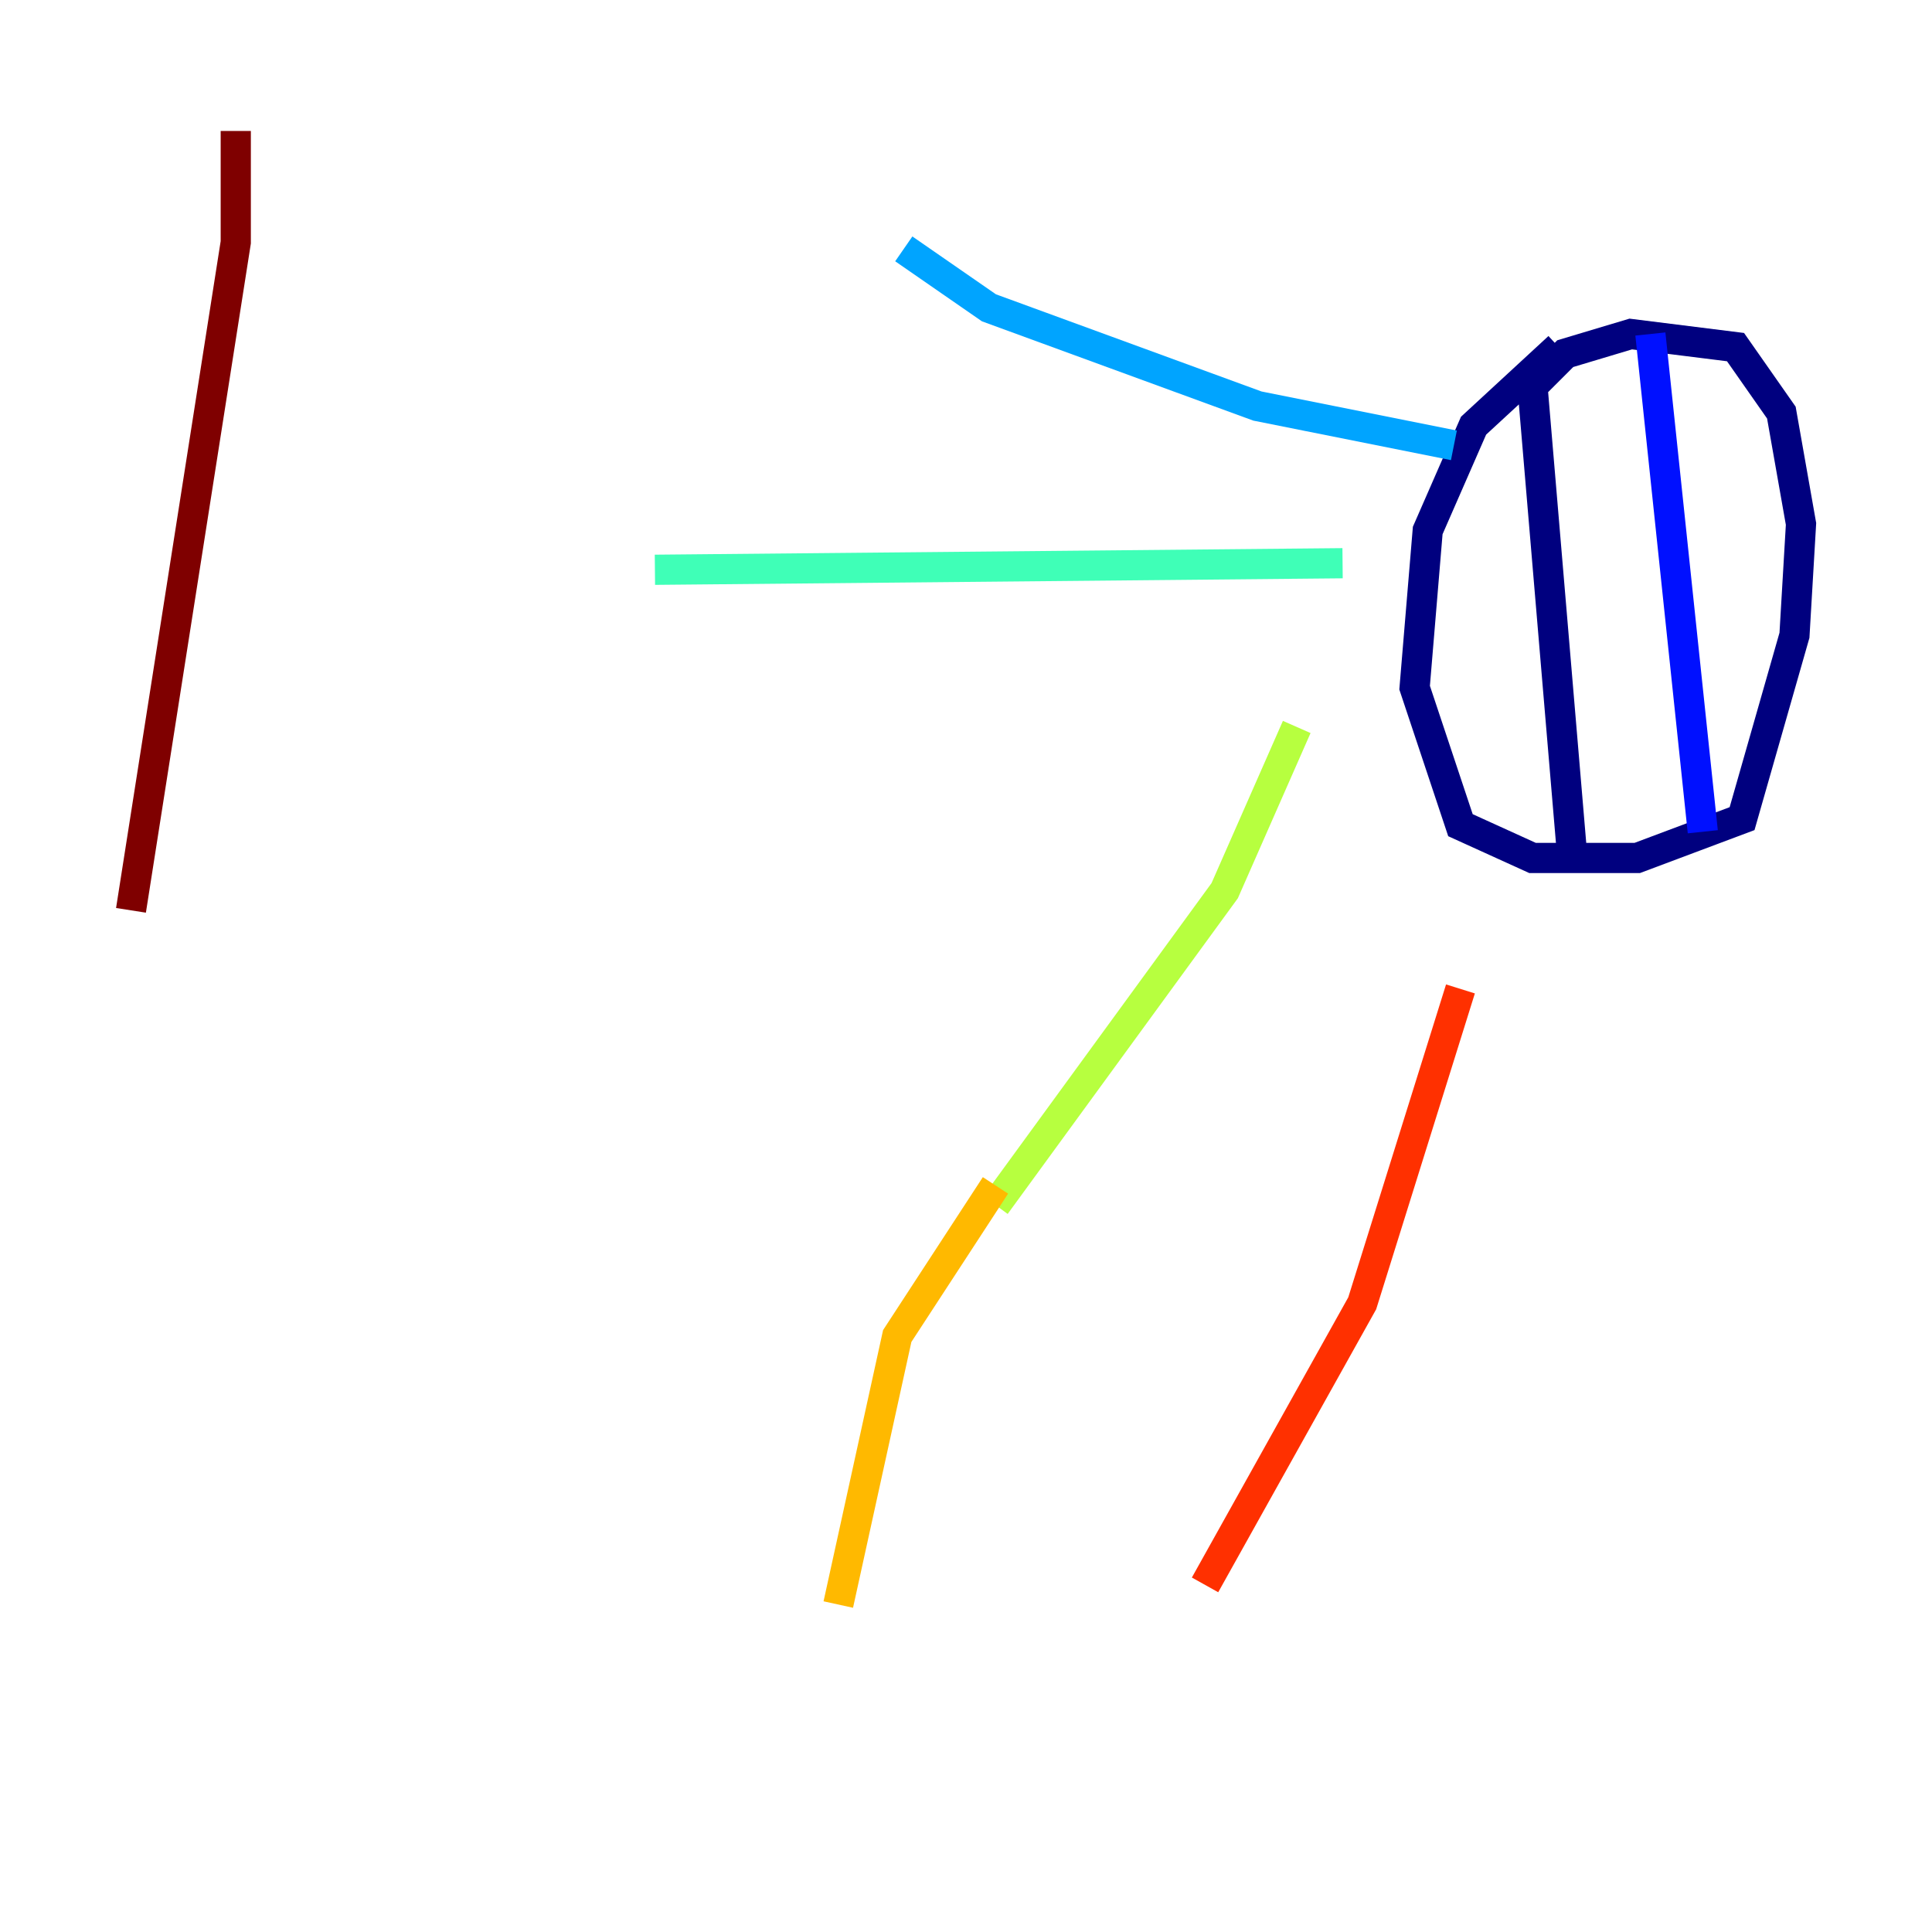 <?xml version="1.0" encoding="utf-8" ?>
<svg baseProfile="tiny" height="128" version="1.2" viewBox="0,0,128,128" width="128" xmlns="http://www.w3.org/2000/svg" xmlns:ev="http://www.w3.org/2001/xml-events" xmlns:xlink="http://www.w3.org/1999/xlink"><defs /><polyline fill="none" points="103.268,22.997 97.627,28.203 94.59,35.146 93.722,45.559 96.759,54.671 101.532,56.841 108.475,56.841 115.417,54.237 118.888,42.088 119.322,34.712 118.02,27.336 114.983,22.997 108.041,22.129 103.702,23.43 101.532,25.6 104.136,56.407" stroke="#00007f" stroke-width="2" /><polyline fill="none" points="109.342,22.129 112.814,55.105" stroke="#0010ff" stroke-width="2" /><polyline fill="none" points="96.325,29.505 83.308,26.902 65.519,20.393 59.878,16.488" stroke="#00a4ff" stroke-width="2" /><polyline fill="none" points="88.949,37.315 43.39,37.749" stroke="#3fffb7" stroke-width="2" /><polyline fill="none" points="85.912,48.163 81.139,59.01 65.953,79.837" stroke="#b7ff3f" stroke-width="2" /><polyline fill="none" points="65.953,78.536 59.444,88.515 55.539,106.305" stroke="#ffb900" stroke-width="2" /><polyline fill="none" points="96.759,65.519 90.251,86.346 79.837,105.003" stroke="#ff3000" stroke-width="2" /><polyline fill="none" points="15.62,8.678 15.62,16.054 8.678,60.312" stroke="#7f0000" stroke-width="2" /></svg>